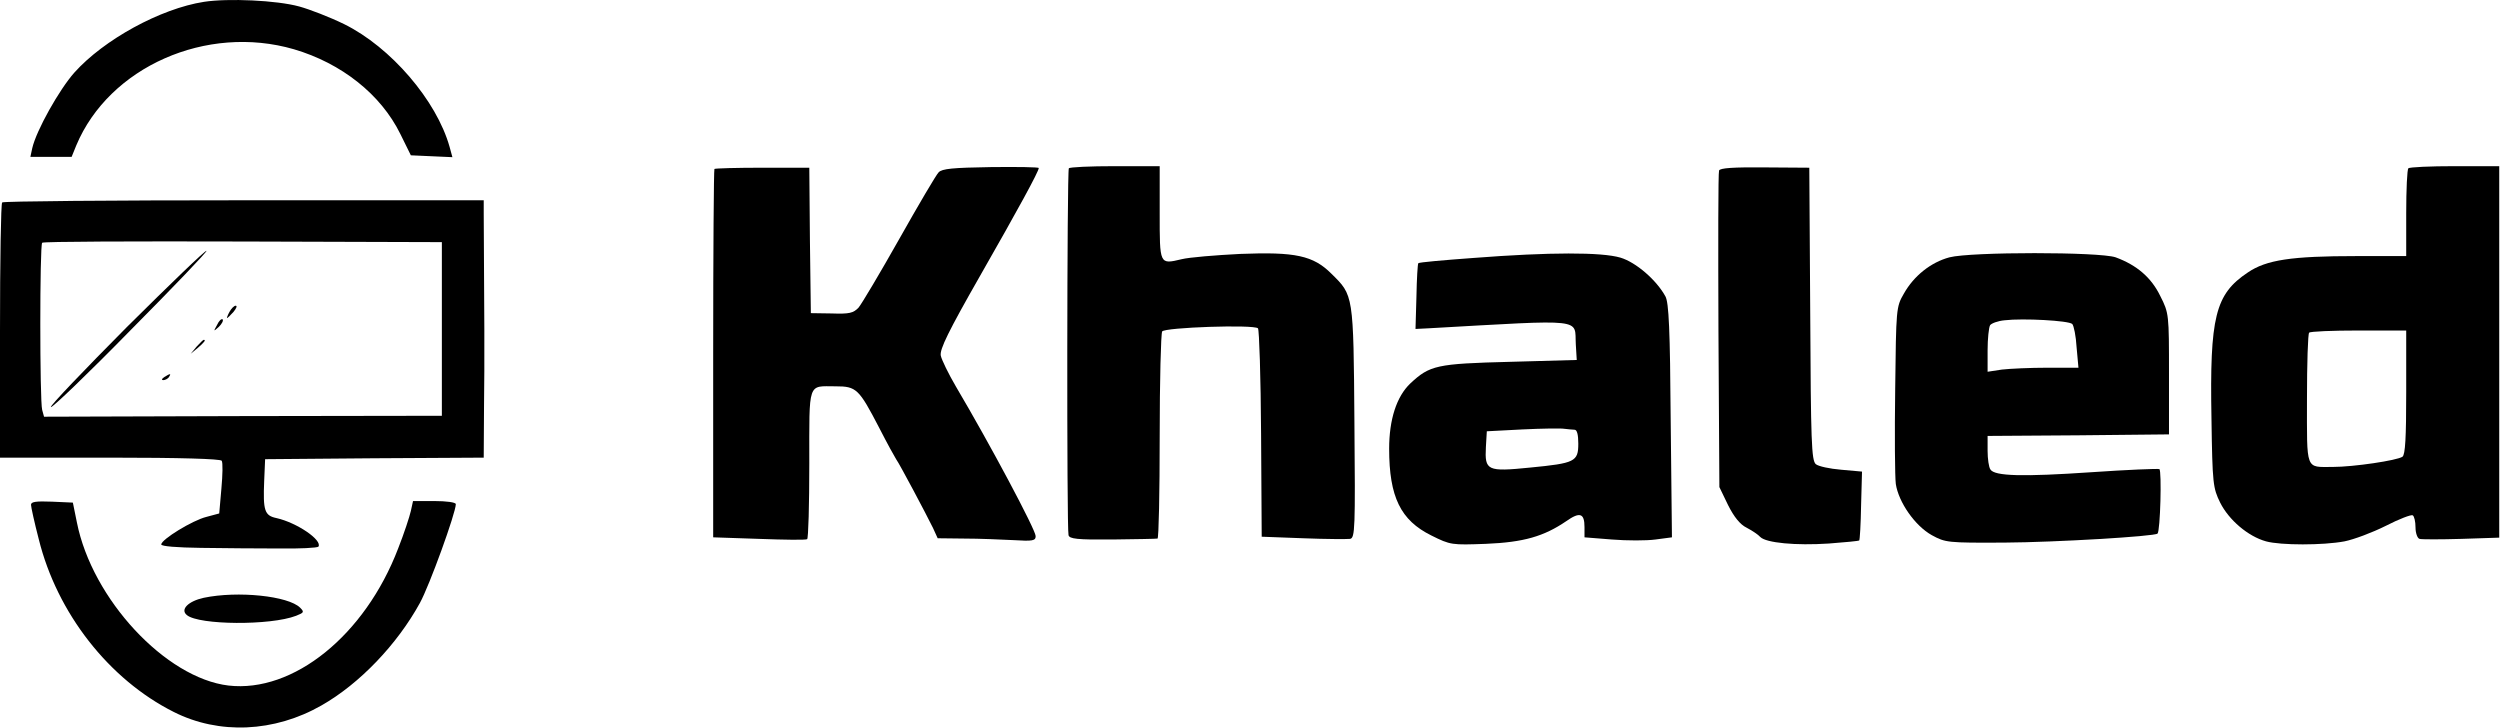 <svg width="1075" height="313" viewBox="0 0 1075 313" fill="none" xmlns="http://www.w3.org/2000/svg">
<path d="M87.733 0.785C68.933 3.719 44.667 17.052 32 31.185C25.467 38.519 15.6 56.118 13.867 63.718L13.067 67.452H21.867H30.8L32.8 62.519C46.933 28.785 88.8 10.252 126.4 21.185C146.8 27.185 163.733 40.519 172.133 57.585L176.667 66.785L185.6 67.185L194.533 67.585L193.333 63.185C187.733 43.185 168 20.252 148 10.385C141.733 7.319 133.067 3.985 128.667 2.785C118.933 0.119 98.133 -0.815 87.733 0.785Z" fill="black"/>
<path d="M307.2 72.652C306.933 72.918 306.667 108.785 306.667 152.118V231.052L326.4 231.718C337.2 232.118 346.4 232.252 347.067 231.852C347.6 231.585 348 217.052 348 199.452C348 163.585 347.2 166.118 359.333 166.118C368.267 166.118 369.333 167.185 378 183.852C381.467 190.652 384.8 196.652 385.333 197.452C386.667 199.185 398.4 221.318 401.2 227.052L403.2 231.452L414.667 231.585C420.933 231.585 430.4 231.985 435.733 232.252C444.133 232.785 445.333 232.518 445.333 230.518C445.333 227.852 425.733 191.052 411.067 166.252C407.867 160.785 404.933 154.785 404.533 152.918C404 150.252 407.867 142.385 421.333 118.785C437.867 89.852 446.667 73.718 446.667 72.252C446.667 71.852 437.333 71.718 426 71.852C409.733 72.118 405.067 72.518 403.6 74.118C402.533 75.185 394.933 88.118 386.667 102.785C378.4 117.452 370.533 130.652 369.2 132.252C366.933 134.652 365.2 135.052 357.6 134.785L348.667 134.652L348.267 103.318L348 72.118H327.867C316.8 72.118 307.467 72.385 307.2 72.652Z" fill="black"/>
<path d="M459.6 72.385C458.8 73.719 458.667 227.452 459.467 230.119C459.867 231.719 463.067 232.119 478.267 231.985C488.4 231.852 497.067 231.719 497.733 231.585C498.267 231.452 498.667 211.852 498.667 187.719C498.667 163.719 499.2 143.452 499.733 142.519C500.8 140.785 539.2 139.452 540.933 141.185C541.467 141.852 542.133 162.252 542.267 186.519L542.533 230.785L560.4 231.452C570.267 231.852 579.333 231.852 580.533 231.719C582.667 231.319 582.8 227.319 582.4 181.719C582 126.385 582 127.052 572.533 117.719C564.667 109.852 556.933 108.252 533.333 109.185C522.667 109.719 511.333 110.652 508.133 111.452C498.533 113.719 498.667 113.985 498.667 91.452V71.452H479.467C468.8 71.452 459.867 71.852 459.6 72.385Z" fill="black"/>
<path d="M739.2 73.319C738.8 74.252 738.8 105.185 738.933 142.252L739.333 209.452L743.067 217.185C745.6 222.252 748.267 225.585 751.067 226.919C753.333 228.119 756 229.852 756.933 230.919C759.467 233.452 772.133 234.652 786.4 233.719C793.333 233.185 799.2 232.652 799.467 232.385C799.733 232.119 800.133 225.452 800.267 217.452L800.667 202.785L791.733 201.985C786.8 201.585 781.867 200.519 780.8 199.585C778.933 197.985 778.667 189.852 778.4 134.919L778 72.118L758.933 71.985C745.333 71.852 739.6 72.252 739.2 73.319Z" fill="black"/>
<path d="M1035.6 72.385C1035.07 72.785 1034.67 81.585 1034.67 91.719V110.119H1013.2C985.333 110.119 974.533 111.719 966.533 117.185C952.533 126.519 950.133 136.252 950.933 179.985C951.333 208.119 951.6 209.852 954.667 216.119C958.4 223.585 966.667 230.652 974.4 232.785C980.667 234.519 998.933 234.519 1008.13 232.785C1012.13 231.985 1020 229.052 1025.87 226.119C1031.6 223.185 1036.8 221.185 1037.47 221.585C1038.13 221.985 1038.67 224.252 1038.67 226.785C1038.67 229.185 1039.47 231.452 1040.4 231.719C1041.2 231.985 1049.33 231.985 1058.4 231.719L1074.67 231.185V151.319V71.452H1055.6C1045.07 71.452 1036 71.852 1035.6 72.385ZM1034.67 168.652C1034.67 188.252 1034.27 195.452 1033.07 196.385C1030.8 197.985 1012 200.785 1003.07 200.785C991.2 200.785 992 202.785 992 171.585C992 156.385 992.4 143.452 992.933 143.052C993.333 142.519 1002.93 142.119 1014.27 142.119H1034.67V168.652Z" fill="black"/>
<path d="M0.933 87.052C0.4 87.452 0 112.385 0 142.385V196.785H47.2C77.733 196.785 94.8 197.319 95.333 198.119C95.867 198.919 95.733 204.252 95.2 210.119L94.267 220.785L88.8 222.252C82.8 223.719 69.333 231.985 69.333 234.119C69.333 234.919 76.133 235.452 86.4 235.585C95.733 235.719 110.8 235.852 119.733 235.852C128.8 235.985 136.533 235.585 136.933 235.052C138.667 232.252 127.733 224.785 118.933 222.785C113.733 221.719 113.067 219.585 113.6 206.785L114 197.452L161.067 197.052L208 196.785L208.133 174.385C208.4 155.852 208.267 133.719 208 91.719V86.118H104.933C48.133 86.118 1.333 86.519 0.933 87.052ZM190 141.452V178.785L104.4 178.919L18.933 179.185L18.133 176.252C17.067 172.385 17.067 105.452 18.133 104.385C18.667 103.852 57.467 103.719 104.533 103.852L190 104.119V141.452Z" fill="black"/>
<path d="M54.533 140.652C36.133 159.185 21.333 174.652 21.867 175.052C22.267 175.585 37.733 160.785 56 142.119C74.4 123.585 89.2 108.119 88.8 107.852C88.4 107.452 73.067 122.252 54.533 140.652Z" fill="black"/>
<path d="M98.667 134.118C97.867 135.585 97.467 136.785 97.6 136.785C97.867 136.785 99.067 135.585 100.4 134.118C101.6 132.652 102.133 131.452 101.333 131.452C100.667 131.452 99.467 132.652 98.667 134.118Z" fill="black"/>
<path d="M93.333 139.719C91.733 142.652 91.733 142.652 94.133 140.519C95.467 139.185 96.133 137.852 95.733 137.319C95.2 136.919 94.133 137.985 93.333 139.719Z" fill="black"/>
<path d="M84.533 149.052L82 152.118L85.067 149.585C87.867 147.185 88.667 146.118 87.6 146.118C87.333 146.118 86 147.452 84.533 149.052Z" fill="black"/>
<path d="M70.667 162.119C69.467 162.919 69.334 163.452 70.267 163.452C71.067 163.452 72.267 162.785 72.667 162.119C73.734 160.519 73.2 160.519 70.667 162.119Z" fill="black"/>
<path d="M633.6 110.918C620.8 111.852 610.133 112.785 609.867 113.185C609.6 113.452 609.2 119.852 609.067 127.585L608.667 141.452L614 141.185C682.8 137.318 676.933 136.785 677.6 148.118L678 154.785L649.333 155.585C617.733 156.385 614.8 157.052 606.4 164.918C600.533 170.518 597.333 180.385 597.333 192.918C597.333 213.718 602.267 223.718 615.467 230.252C623.733 234.385 624.267 234.385 638.933 233.852C655.2 233.185 663.867 230.652 673.467 224.118C679.333 219.985 681.333 220.652 681.333 226.652V231.052L693.067 231.985C699.6 232.518 708 232.518 711.867 231.985L718.933 231.052L718.4 180.918C718.133 141.718 717.6 130.118 716.133 127.452C712.267 120.385 703.467 112.785 696.8 110.785C688.667 108.385 666.4 108.385 633.6 110.918ZM677.067 184.785C678.133 184.785 678.667 186.918 678.667 190.785C678.667 198.518 677.2 199.185 658 201.052C639.467 202.918 638.4 202.385 638.933 192.252L639.333 185.452L654.667 184.652C663.067 184.252 671.2 184.118 672.667 184.385C674.133 184.518 676.133 184.785 677.067 184.785Z" fill="black"/>
<path d="M838.267 110.652C830.267 112.785 822.933 118.652 818.667 126.252C815.333 131.985 815.333 132.652 814.933 167.318C814.667 186.785 814.8 205.052 815.2 208.118C816.4 215.985 823.467 226.118 830.667 230.118C836.533 233.318 837.333 233.452 862 233.318C883.867 233.185 926.4 230.652 927.733 229.452C928.933 228.385 929.6 202.385 928.533 201.718C927.867 201.452 914.8 201.985 899.333 203.052C869.867 205.052 857.6 204.785 855.867 201.852C855.2 200.918 854.667 197.318 854.667 193.852V187.452L893.733 187.185L932.667 186.785V160.785C932.667 135.185 932.667 134.652 928.933 127.318C925.067 119.318 918.8 113.985 909.733 110.652C902.8 108.252 847.467 108.252 838.267 110.652ZM891.067 139.318C891.733 139.985 892.667 144.518 892.933 149.318L893.733 158.118H880.4C873.067 158.118 864.267 158.518 860.8 158.918L854.667 159.852V150.652C854.667 145.585 855.2 140.785 855.733 139.852C856.267 139.052 859.067 137.985 862 137.718C869.867 136.785 889.6 137.852 891.067 139.318Z" fill="black"/>
<path d="M13.333 217.052C13.333 217.985 14.8 224.652 16.667 231.852C24.533 263.585 46.8 292.118 74.667 306.118C94.133 315.985 118 314.918 138.267 303.318C154.667 293.985 170.8 277.052 180.533 259.318C184.667 251.852 196 220.518 196 216.785C196 215.985 191.867 215.452 186.8 215.452H177.6L176.667 219.718C176.133 222.118 173.733 229.452 171.2 235.852C156.933 273.185 126.133 297.985 98.267 294.785C71.2 291.585 39.6 257.585 33.067 224.652L31.333 216.118L22.4 215.718C15.6 215.452 13.333 215.718 13.333 217.052Z" fill="black"/>
<path d="M87.6 257.052C80.933 258.519 77.333 262.119 80.4 264.519C85.6 268.785 116.267 269.052 127.333 264.785C130.667 263.452 130.933 263.185 129.067 261.319C124 256.252 102.267 253.985 87.6 257.052Z" fill="black"/>
</svg>
